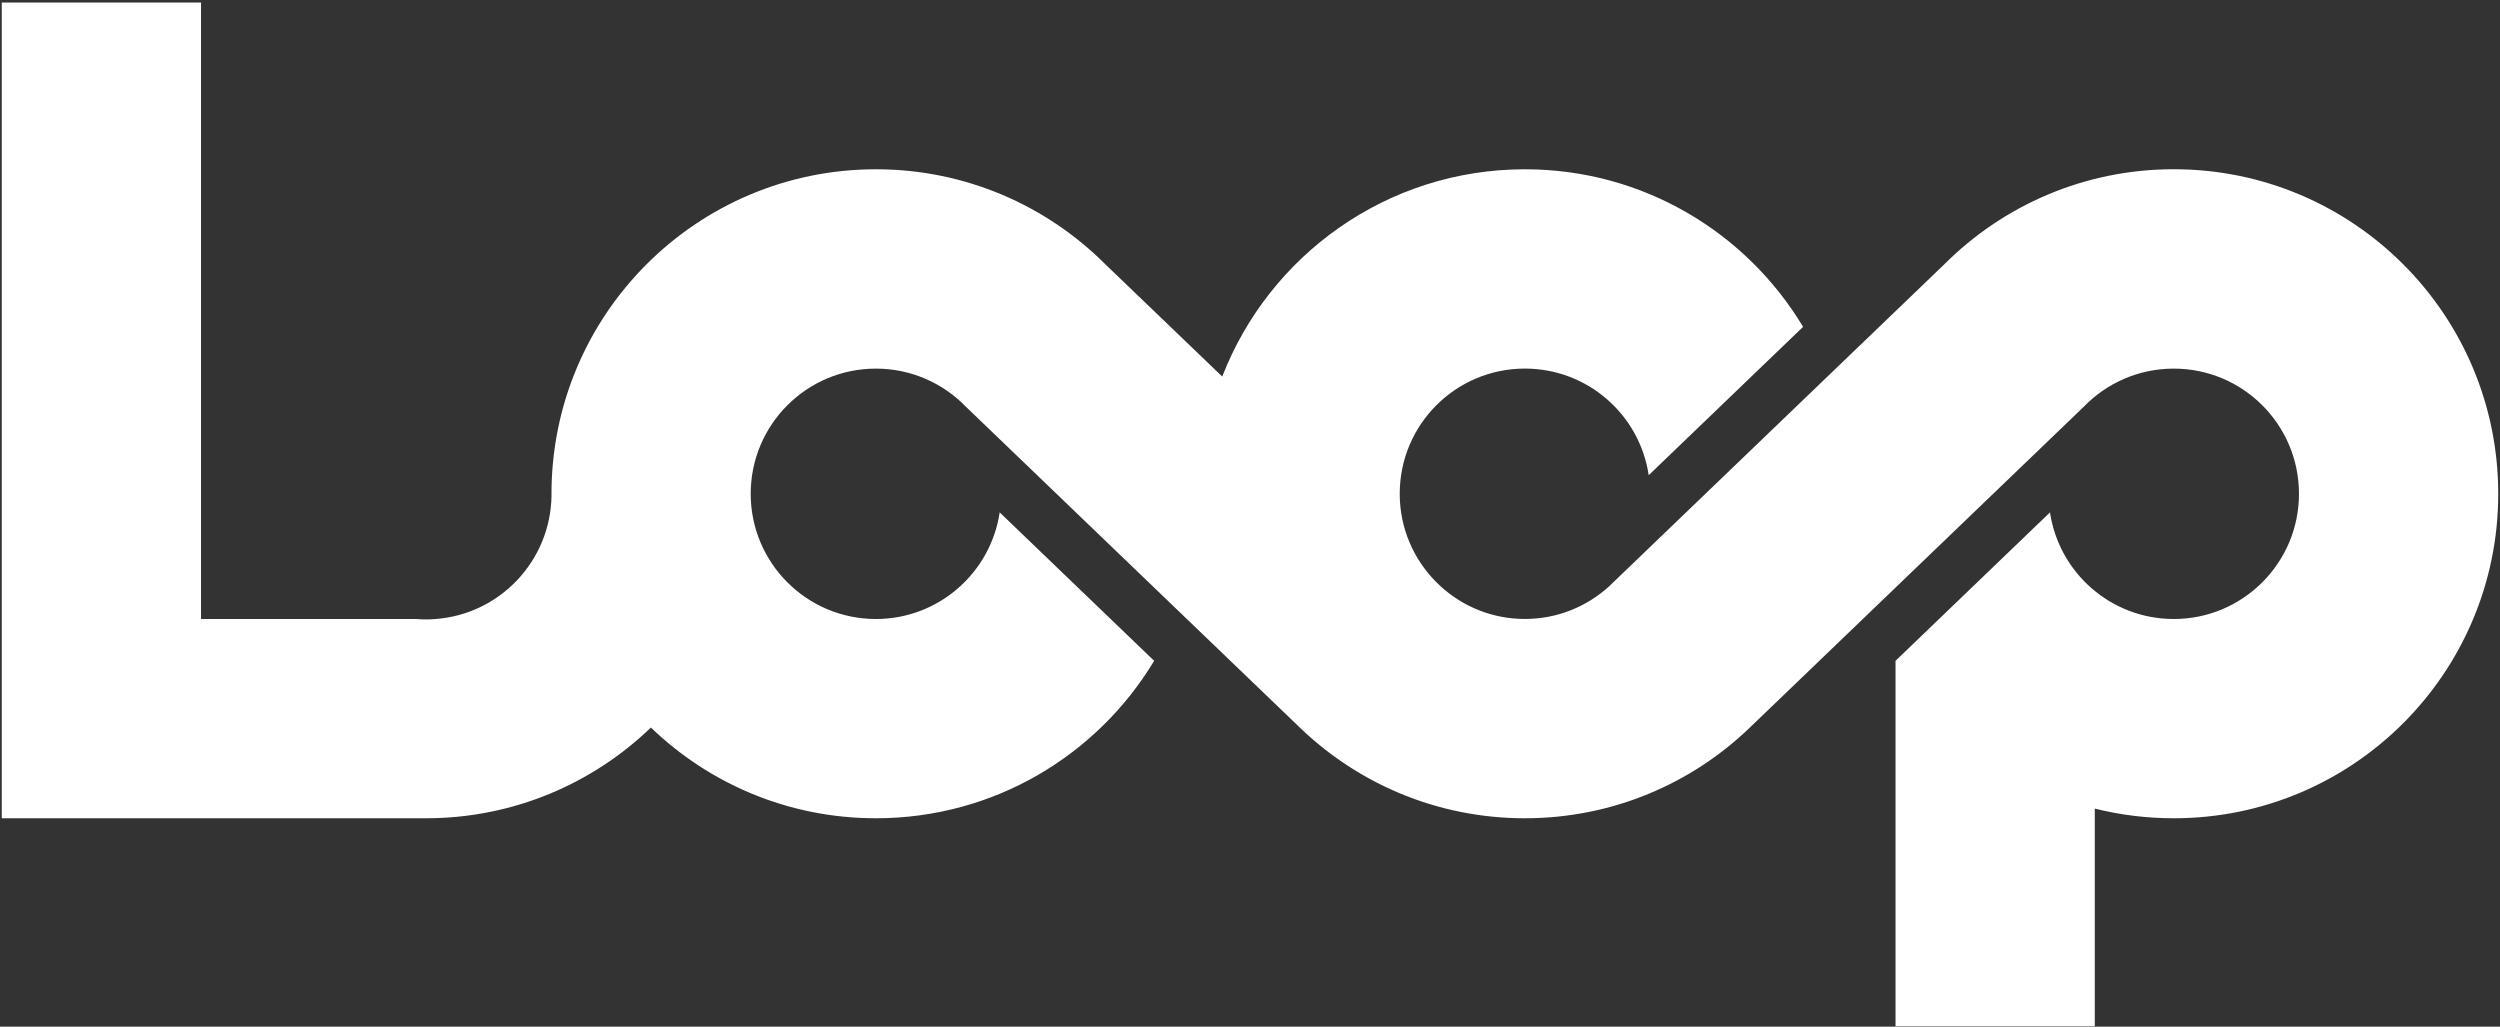 <svg width="638" height="262" viewBox="0 0 638 262" fill="none" xmlns="http://www.w3.org/2000/svg">
<rect x="0" y="0" width="638" height="262" fill="#333333" stroke="none"/>
<path d="M554.749 43.19C531.909 43.19 511.239 52.43 496.249 67.39L496.189 67.45L411.789 148.53L410.689 149.59C404.999 154.79 397.449 157.96 389.149 157.96C380.839 157.96 373.299 154.79 367.609 149.59L366.509 148.53L366.449 148.47C360.729 142.69 357.209 134.77 357.209 126.01C357.209 108.35 371.519 94.06 389.159 94.06C405.179 94.06 418.469 105.87 420.749 121.27L460.149 83.41C445.679 59.31 419.299 43.2 389.149 43.2C353.969 43.2 323.909 65.15 311.919 96.1L282.099 67.46L281.979 67.34C266.999 52.42 246.339 43.2 223.539 43.2C177.809 43.2 140.739 80.28 140.739 126.02C140.739 126.16 140.749 126.31 140.749 126.45C140.529 143.12 127.589 156.74 111.179 157.97C110.369 158.05 109.549 158.08 108.709 158.08C107.889 158.08 107.059 158.05 106.249 157.97H51.299V0.64H0.449V208.82H108.689C130.989 208.82 151.219 200 166.109 185.67C180.999 200.01 201.229 208.82 223.529 208.82C253.679 208.82 280.059 192.72 294.539 168.64L255.119 130.76C252.829 146.14 239.559 157.97 223.529 157.97C205.889 157.97 191.579 143.66 191.579 126.02C191.579 108.36 205.889 94.07 223.529 94.07C232.549 94.07 240.699 97.8 246.519 103.82L331.619 185.58C346.509 199.97 366.789 208.82 389.139 208.82C411.489 208.82 431.779 199.97 446.659 185.58L531.759 103.82C537.579 97.8 545.729 94.07 554.749 94.07C572.389 94.07 586.699 108.37 586.699 126.02C586.699 143.66 572.389 157.97 554.749 157.97C538.709 157.97 525.439 146.15 523.159 130.76L483.739 168.64V261.91H534.589V206.35C541.049 207.97 547.799 208.82 554.749 208.82C600.479 208.82 637.549 171.75 637.549 126.02C637.559 80.28 600.489 43.19 554.749 43.19Z" fill="white"/>
</svg>
